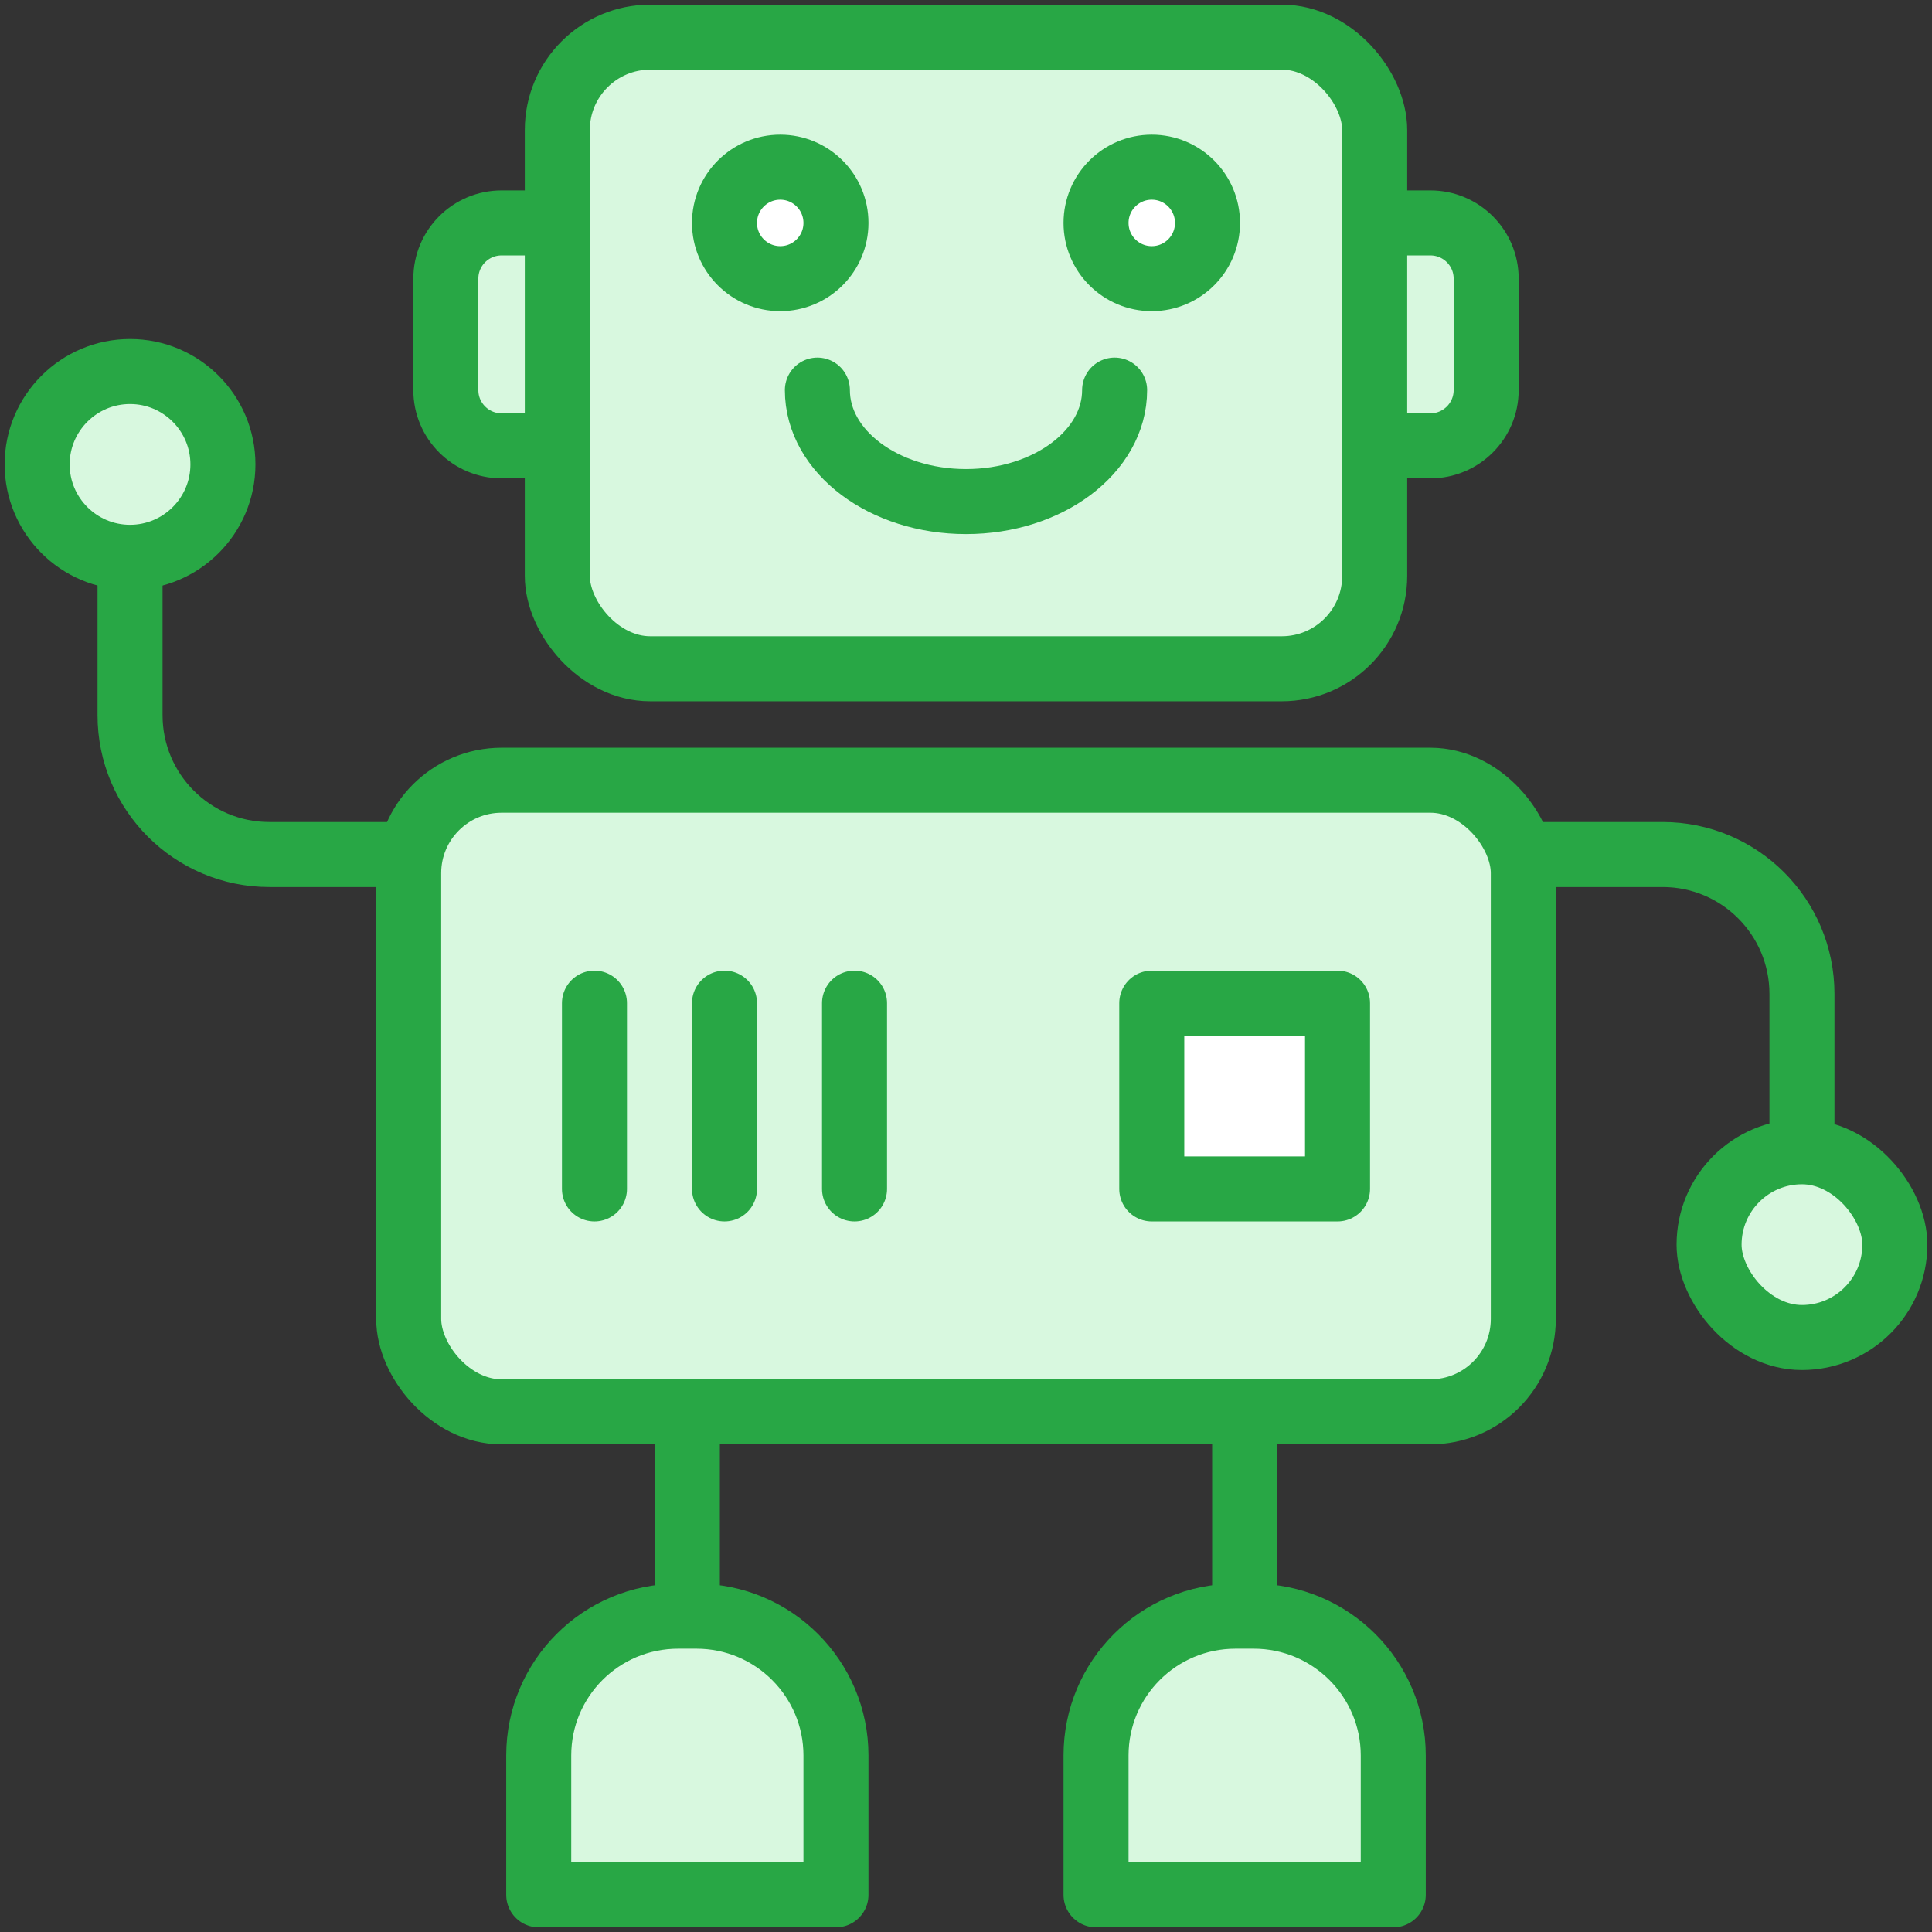 <?xml version="1.0" encoding="UTF-8"?>
<svg width="104px" height="104px" viewBox="0 0 104 104" version="1.1" xmlns="http://www.w3.org/2000/svg" xmlns:xlink="http://www.w3.org/1999/xlink">
    <rect x="0" y="0" width="104" height="104" fill="#333333" stroke="none"/>
    <!-- Generator: Sketch 46.2 (44496) - http://www.bohemiancoding.com/sketch -->
    <title>science-6</title>
    <desc>Created with Sketch.</desc>
    <defs></defs>
    <g id="ALL" stroke="none" stroke-width="1" fill="none" fill-rule="evenodd" stroke-linecap="round" stroke-linejoin="round">
        <g id="Primary" transform="translate(-1797, -4778)" stroke="#28A745" stroke-width="3.5">
            <g id="Group-15" transform="translate(200, 200)">
                <g id="science-6" transform="translate(1599, 4580)">
                    <rect id="Layer-1" fill="#D8F8DF" x="28" y="0" width="44" height="34" rx="5"></rect>
                    <path d="M72,10 L75,10 C76.657,10 78,11.342 78,12.997 L78,19.003 C78,20.658 76.653,22 75,22 L72,22 L72,10 Z" id="Layer-2" fill="#D8F8DF"></path>
                    <path d="M28,10 L25,10 C23.343,10 22,11.342 22,12.997 L22,19.003 C22,20.658 23.347,22 25,22 L28,22 L28,10 L28,10 Z" id="Layer-3" fill="#D8F8DF"></path>
                    <rect id="Layer-4" fill="#D8F8DF" x="20" y="40" width="60" height="34" rx="5"></rect>
                    <rect id="Layer-5" fill="#FFFFFF" x="60" y="52" width="10" height="10"></rect>
                    <path d="M42,19 C42,22.314 45.582,25 50,25 L50,25 C54.418,25 58,22.314 58,19" id="Layer-6" fill="#D8F8DF"></path>
                    <circle id="Layer-7" fill="#FFFFFF" cx="60" cy="10" r="3"></circle>
                    <circle id="Layer-8" fill="#FFFFFF" cx="40" cy="10" r="3"></circle>
                    <path d="M30,52 L30,62" id="Layer-9" fill="#D8F8DF"></path>
                    <path d="M37,52 L37,62" id="Layer-10" fill="#D8F8DF"></path>
                    <path d="M44,52 L44,62" id="Layer-11" fill="#D8F8DF"></path>
                    <path d="M35,74 L35,84.5" id="Layer-12" fill="#D8F8DF"></path>
                    <path d="M65,74 L65,84.5" id="Layer-13" fill="#D8F8DF"></path>
                    <path d="M27,92.5 C27,88.358 30.354,85 34.508,85 L35.492,85 C39.639,85 43,88.366 43,92.5 L43,100 L27,100 L27,92.5 Z" id="Layer-14" fill="#D8F8DF"></path>
                    <path d="M57,92.5 C57,88.358 60.354,85 64.508,85 L65.492,85 C69.639,85 73,88.366 73,92.5 L73,100 L57,100 L57,92.5 Z" id="Layer-15" fill="#D8F8DF"></path>
                    <path d="M80,44 L87.5,44 C91.642,44 95,47.359 95,51.504 L95,59.972" id="Layer-16"></path>
                    <rect id="Layer-17" fill="#D8F8DF" x="90" y="60" width="10" height="10" rx="5"></rect>
                    <path d="M20,44 L12.5,44 C8.358,44 5,40.641 5,36.496 L5,28.028" id="Layer-18"></path>
                    <path d="M10,23 C10,25.761 7.756,28 5,28 L5,28 C2.239,28 0,25.756 0,23 L0,23 C0,20.239 2.244,18 5,18 L5,18 C7.761,18 10,20.244 10,23 L10,23 L10,23 Z" id="Layer-19" fill="#D8F8DF"></path>
                </g>
            </g>
        </g>
    </g>
</svg>